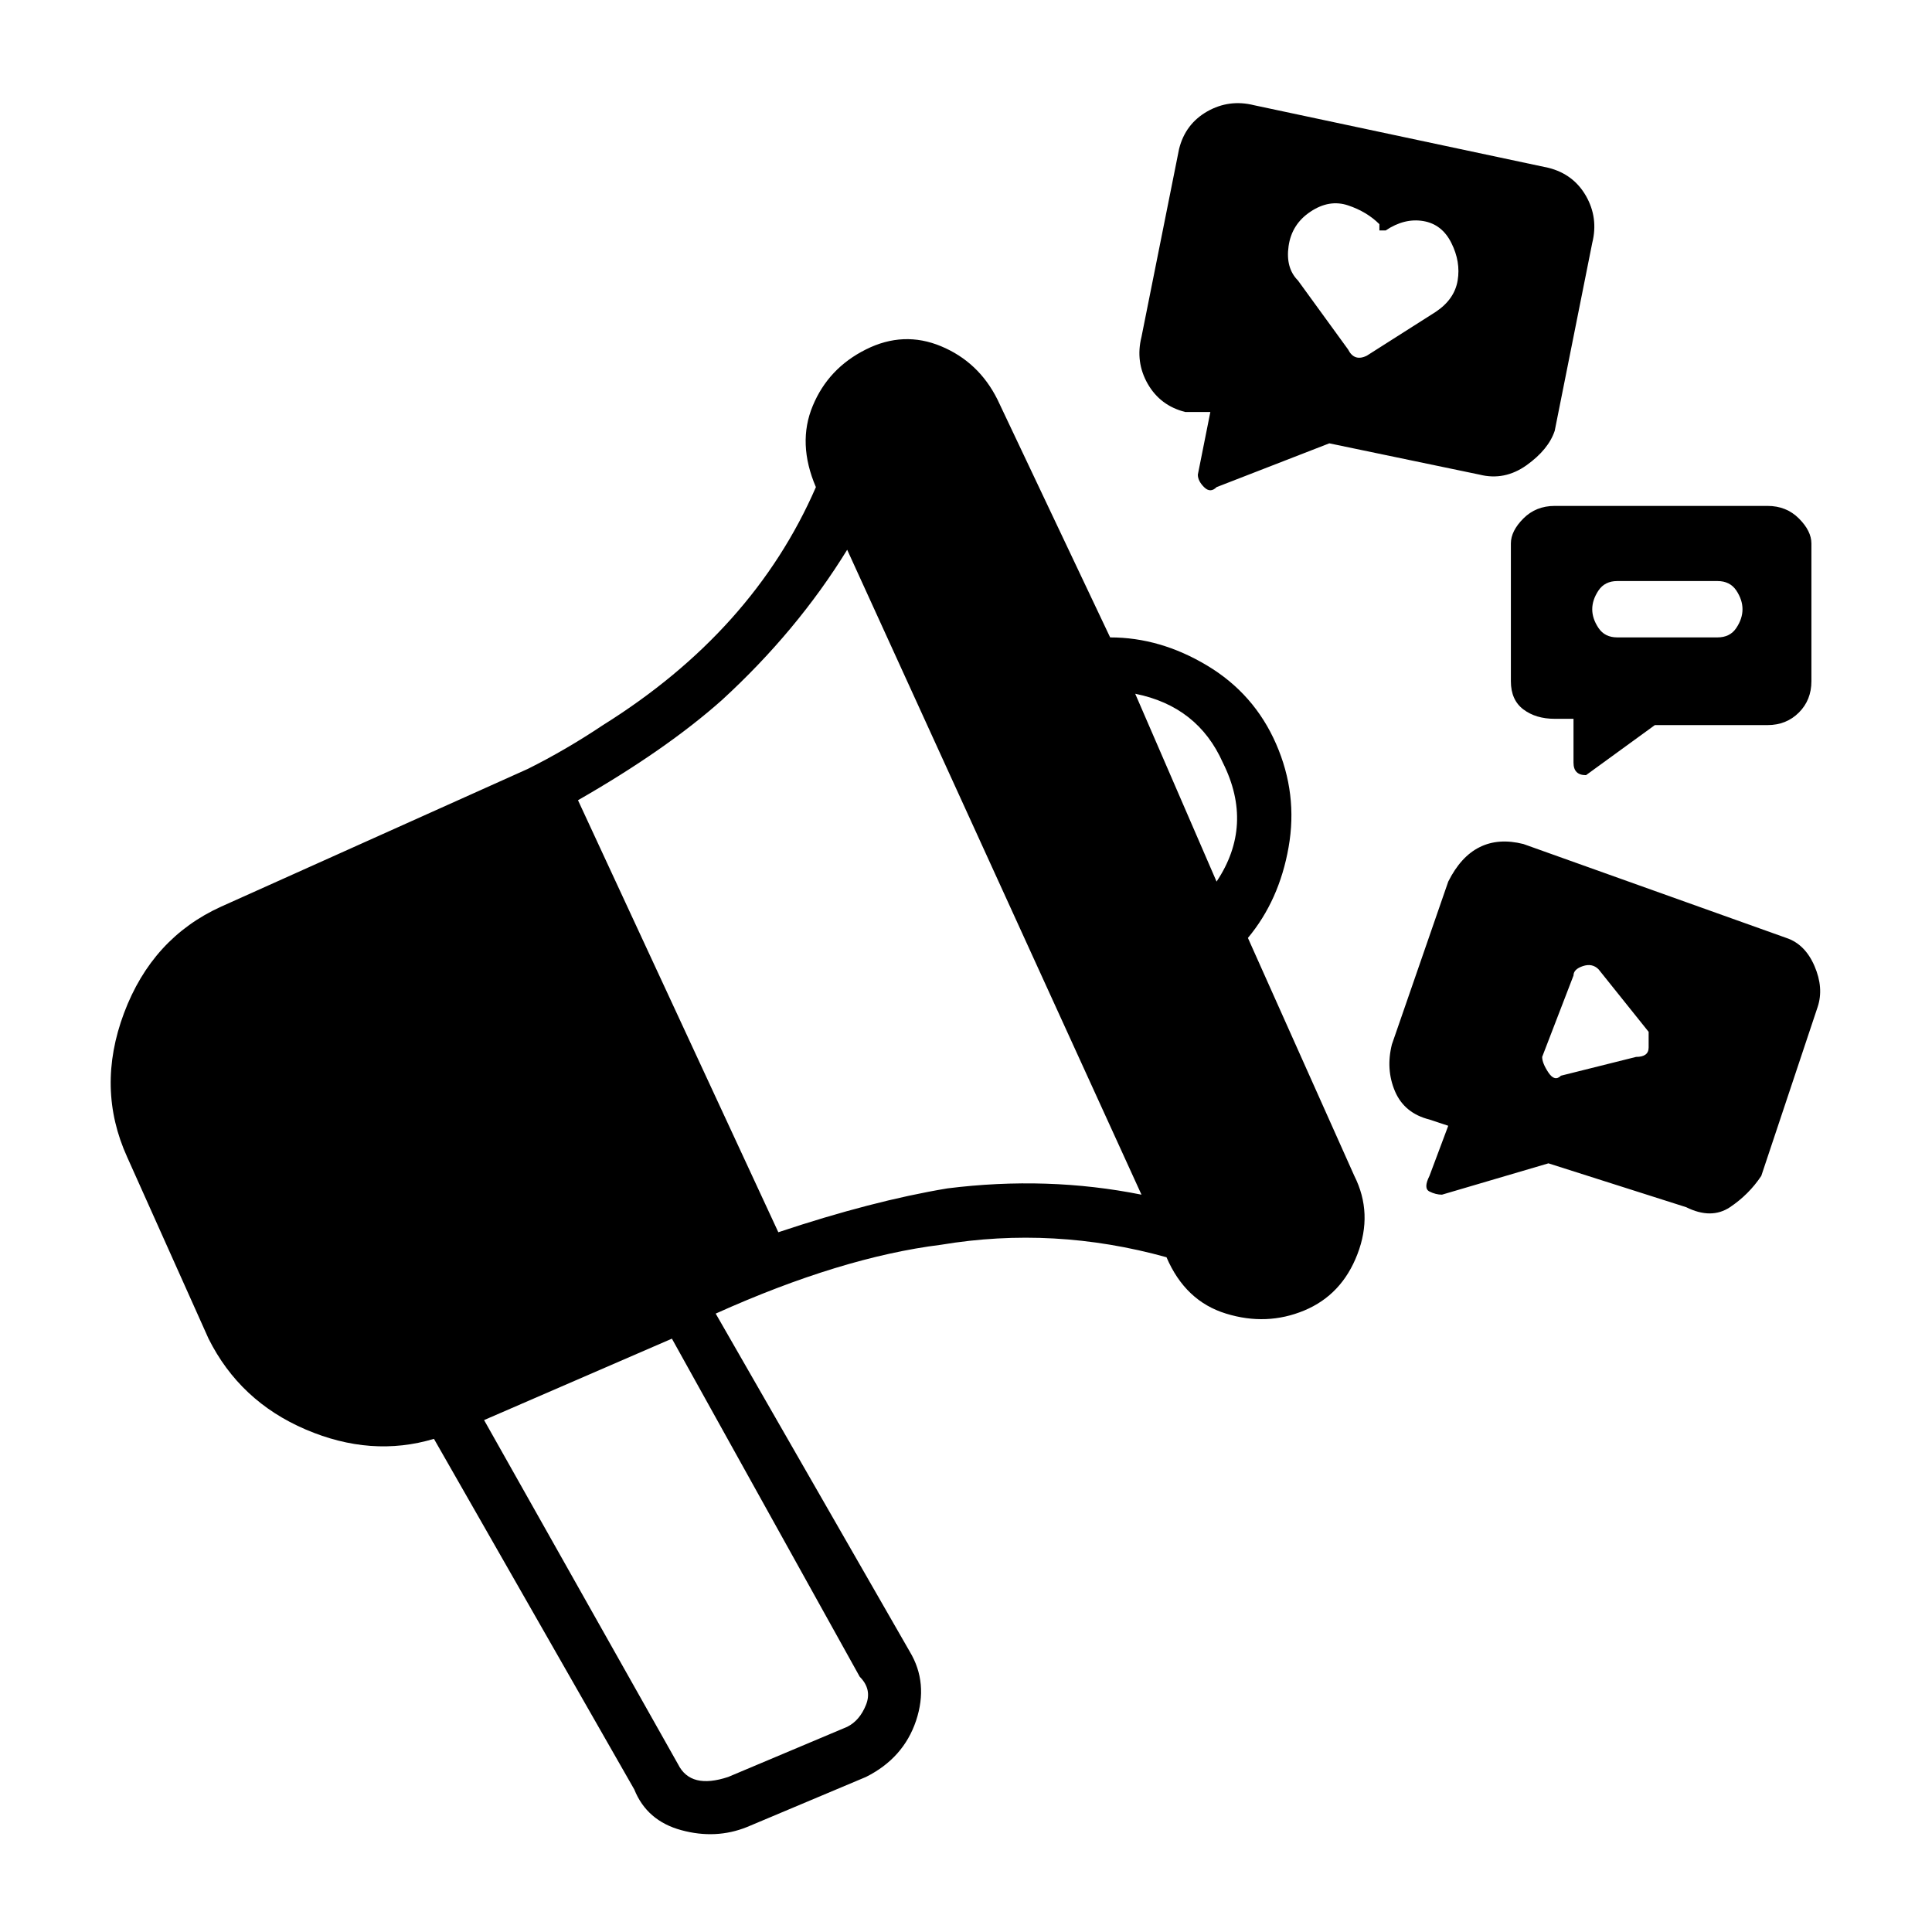 <svg width="36" height="36" viewBox="0 0 36 36" fill="none" xmlns="http://www.w3.org/2000/svg">
<path d="M8.086 26.811L11.819 33.344C11.975 33.733 12.267 33.986 12.694 34.102C13.122 34.219 13.531 34.2 13.919 34.044L16.136 33.111C16.603 32.877 16.914 32.527 17.07 32.061C17.225 31.594 17.186 31.166 16.953 30.777L13.336 24.477C14.892 23.777 16.292 23.349 17.536 23.194C18.936 22.961 20.336 23.038 21.736 23.427C21.97 23.972 22.339 24.322 22.845 24.477C23.35 24.633 23.836 24.613 24.303 24.419C24.77 24.224 25.1 23.875 25.294 23.369C25.489 22.863 25.47 22.377 25.236 21.911L23.253 17.477C23.642 17.011 23.895 16.447 24.011 15.786C24.128 15.124 24.05 14.483 23.778 13.861C23.506 13.238 23.078 12.752 22.494 12.402C21.911 12.052 21.308 11.877 20.686 11.877L18.586 7.444C18.353 6.977 18.003 6.647 17.536 6.452C17.07 6.258 16.603 6.277 16.136 6.511C15.669 6.744 15.339 7.094 15.145 7.561C14.95 8.027 14.97 8.533 15.203 9.077C14.425 10.866 13.103 12.344 11.236 13.511C10.77 13.822 10.303 14.094 9.836 14.327L4.12 16.894C3.264 17.283 2.661 17.944 2.311 18.877C1.961 19.811 1.981 20.705 2.37 21.561L3.886 24.944C4.275 25.722 4.878 26.286 5.695 26.636C6.511 26.986 7.308 27.044 8.086 26.811ZM22.786 14.211C23.175 14.988 23.136 15.727 22.669 16.427L21.153 12.927C21.931 13.083 22.475 13.511 22.786 14.211ZM15.786 10.244L21.27 22.261C20.103 22.027 18.897 21.988 17.653 22.144C16.72 22.299 15.669 22.572 14.503 22.961L10.77 14.911C11.858 14.288 12.753 13.666 13.453 13.044C14.386 12.188 15.164 11.255 15.786 10.244ZM12.52 24.944L16.02 31.244C16.175 31.399 16.214 31.575 16.136 31.769C16.058 31.963 15.942 32.099 15.786 32.177L13.569 33.111C13.336 33.188 13.142 33.208 12.986 33.169C12.831 33.13 12.714 33.033 12.636 32.877L9.02 26.461L12.52 24.944ZM22.669 9.077L24.77 8.261L27.57 8.844C27.881 8.922 28.172 8.863 28.445 8.669C28.717 8.474 28.892 8.261 28.97 8.027L29.669 4.527C29.747 4.216 29.708 3.924 29.553 3.652C29.397 3.38 29.164 3.205 28.853 3.127L23.369 1.961C23.058 1.883 22.767 1.922 22.494 2.077C22.222 2.233 22.047 2.466 21.97 2.777L21.27 6.277C21.192 6.588 21.231 6.88 21.386 7.152C21.542 7.424 21.775 7.599 22.086 7.677H22.553L22.32 8.844C22.32 8.922 22.358 8.999 22.436 9.077C22.514 9.155 22.592 9.155 22.669 9.077ZM24.419 3.944C24.653 3.788 24.886 3.749 25.119 3.827C25.353 3.905 25.547 4.022 25.703 4.177V4.294H25.82C26.053 4.138 26.286 4.08 26.52 4.119C26.753 4.158 26.928 4.294 27.044 4.527C27.161 4.761 27.2 4.994 27.161 5.227C27.122 5.461 26.986 5.655 26.753 5.811L25.47 6.627C25.314 6.705 25.197 6.666 25.119 6.511L24.186 5.227C24.031 5.072 23.972 4.858 24.011 4.586C24.05 4.313 24.186 4.099 24.419 3.944ZM26.636 20.861L26.986 20.977L26.636 21.911C26.558 22.066 26.558 22.163 26.636 22.202C26.714 22.241 26.792 22.261 26.869 22.261L28.853 21.677L31.419 22.494C31.731 22.649 32.003 22.649 32.236 22.494C32.469 22.338 32.664 22.144 32.819 21.911L33.87 18.761C33.947 18.527 33.928 18.274 33.811 18.002C33.694 17.73 33.52 17.555 33.286 17.477L28.386 15.727C28.075 15.649 27.803 15.669 27.57 15.786C27.336 15.902 27.142 16.116 26.986 16.427L25.936 19.461C25.858 19.772 25.878 20.063 25.994 20.336C26.111 20.608 26.325 20.783 26.636 20.861ZM28.736 19.694L29.32 18.177C29.32 18.099 29.378 18.041 29.494 18.002C29.611 17.963 29.708 17.983 29.786 18.061L30.72 19.227C30.72 19.305 30.72 19.402 30.72 19.519C30.72 19.636 30.642 19.694 30.486 19.694L29.086 20.044C29.008 20.122 28.931 20.102 28.853 19.986C28.775 19.869 28.736 19.772 28.736 19.694ZM29.553 14.444L30.836 13.511H32.936C33.169 13.511 33.364 13.433 33.52 13.277C33.675 13.122 33.753 12.927 33.753 12.694V10.127C33.753 9.972 33.675 9.816 33.52 9.661C33.364 9.505 33.169 9.427 32.936 9.427H28.97C28.736 9.427 28.542 9.505 28.386 9.661C28.231 9.816 28.153 9.972 28.153 10.127V12.694C28.153 12.927 28.231 13.102 28.386 13.219C28.542 13.336 28.736 13.394 28.97 13.394H29.32V14.211C29.32 14.288 29.339 14.347 29.378 14.386C29.417 14.425 29.475 14.444 29.553 14.444ZM30.136 10.827H32.003C32.158 10.827 32.275 10.886 32.353 11.002C32.431 11.119 32.469 11.236 32.469 11.352C32.469 11.469 32.431 11.586 32.353 11.702C32.275 11.819 32.158 11.877 32.003 11.877H30.136C29.981 11.877 29.864 11.819 29.786 11.702C29.708 11.586 29.669 11.469 29.669 11.352C29.669 11.236 29.708 11.119 29.786 11.002C29.864 10.886 29.981 10.827 30.136 10.827Z" fill="black"/>
</svg>
